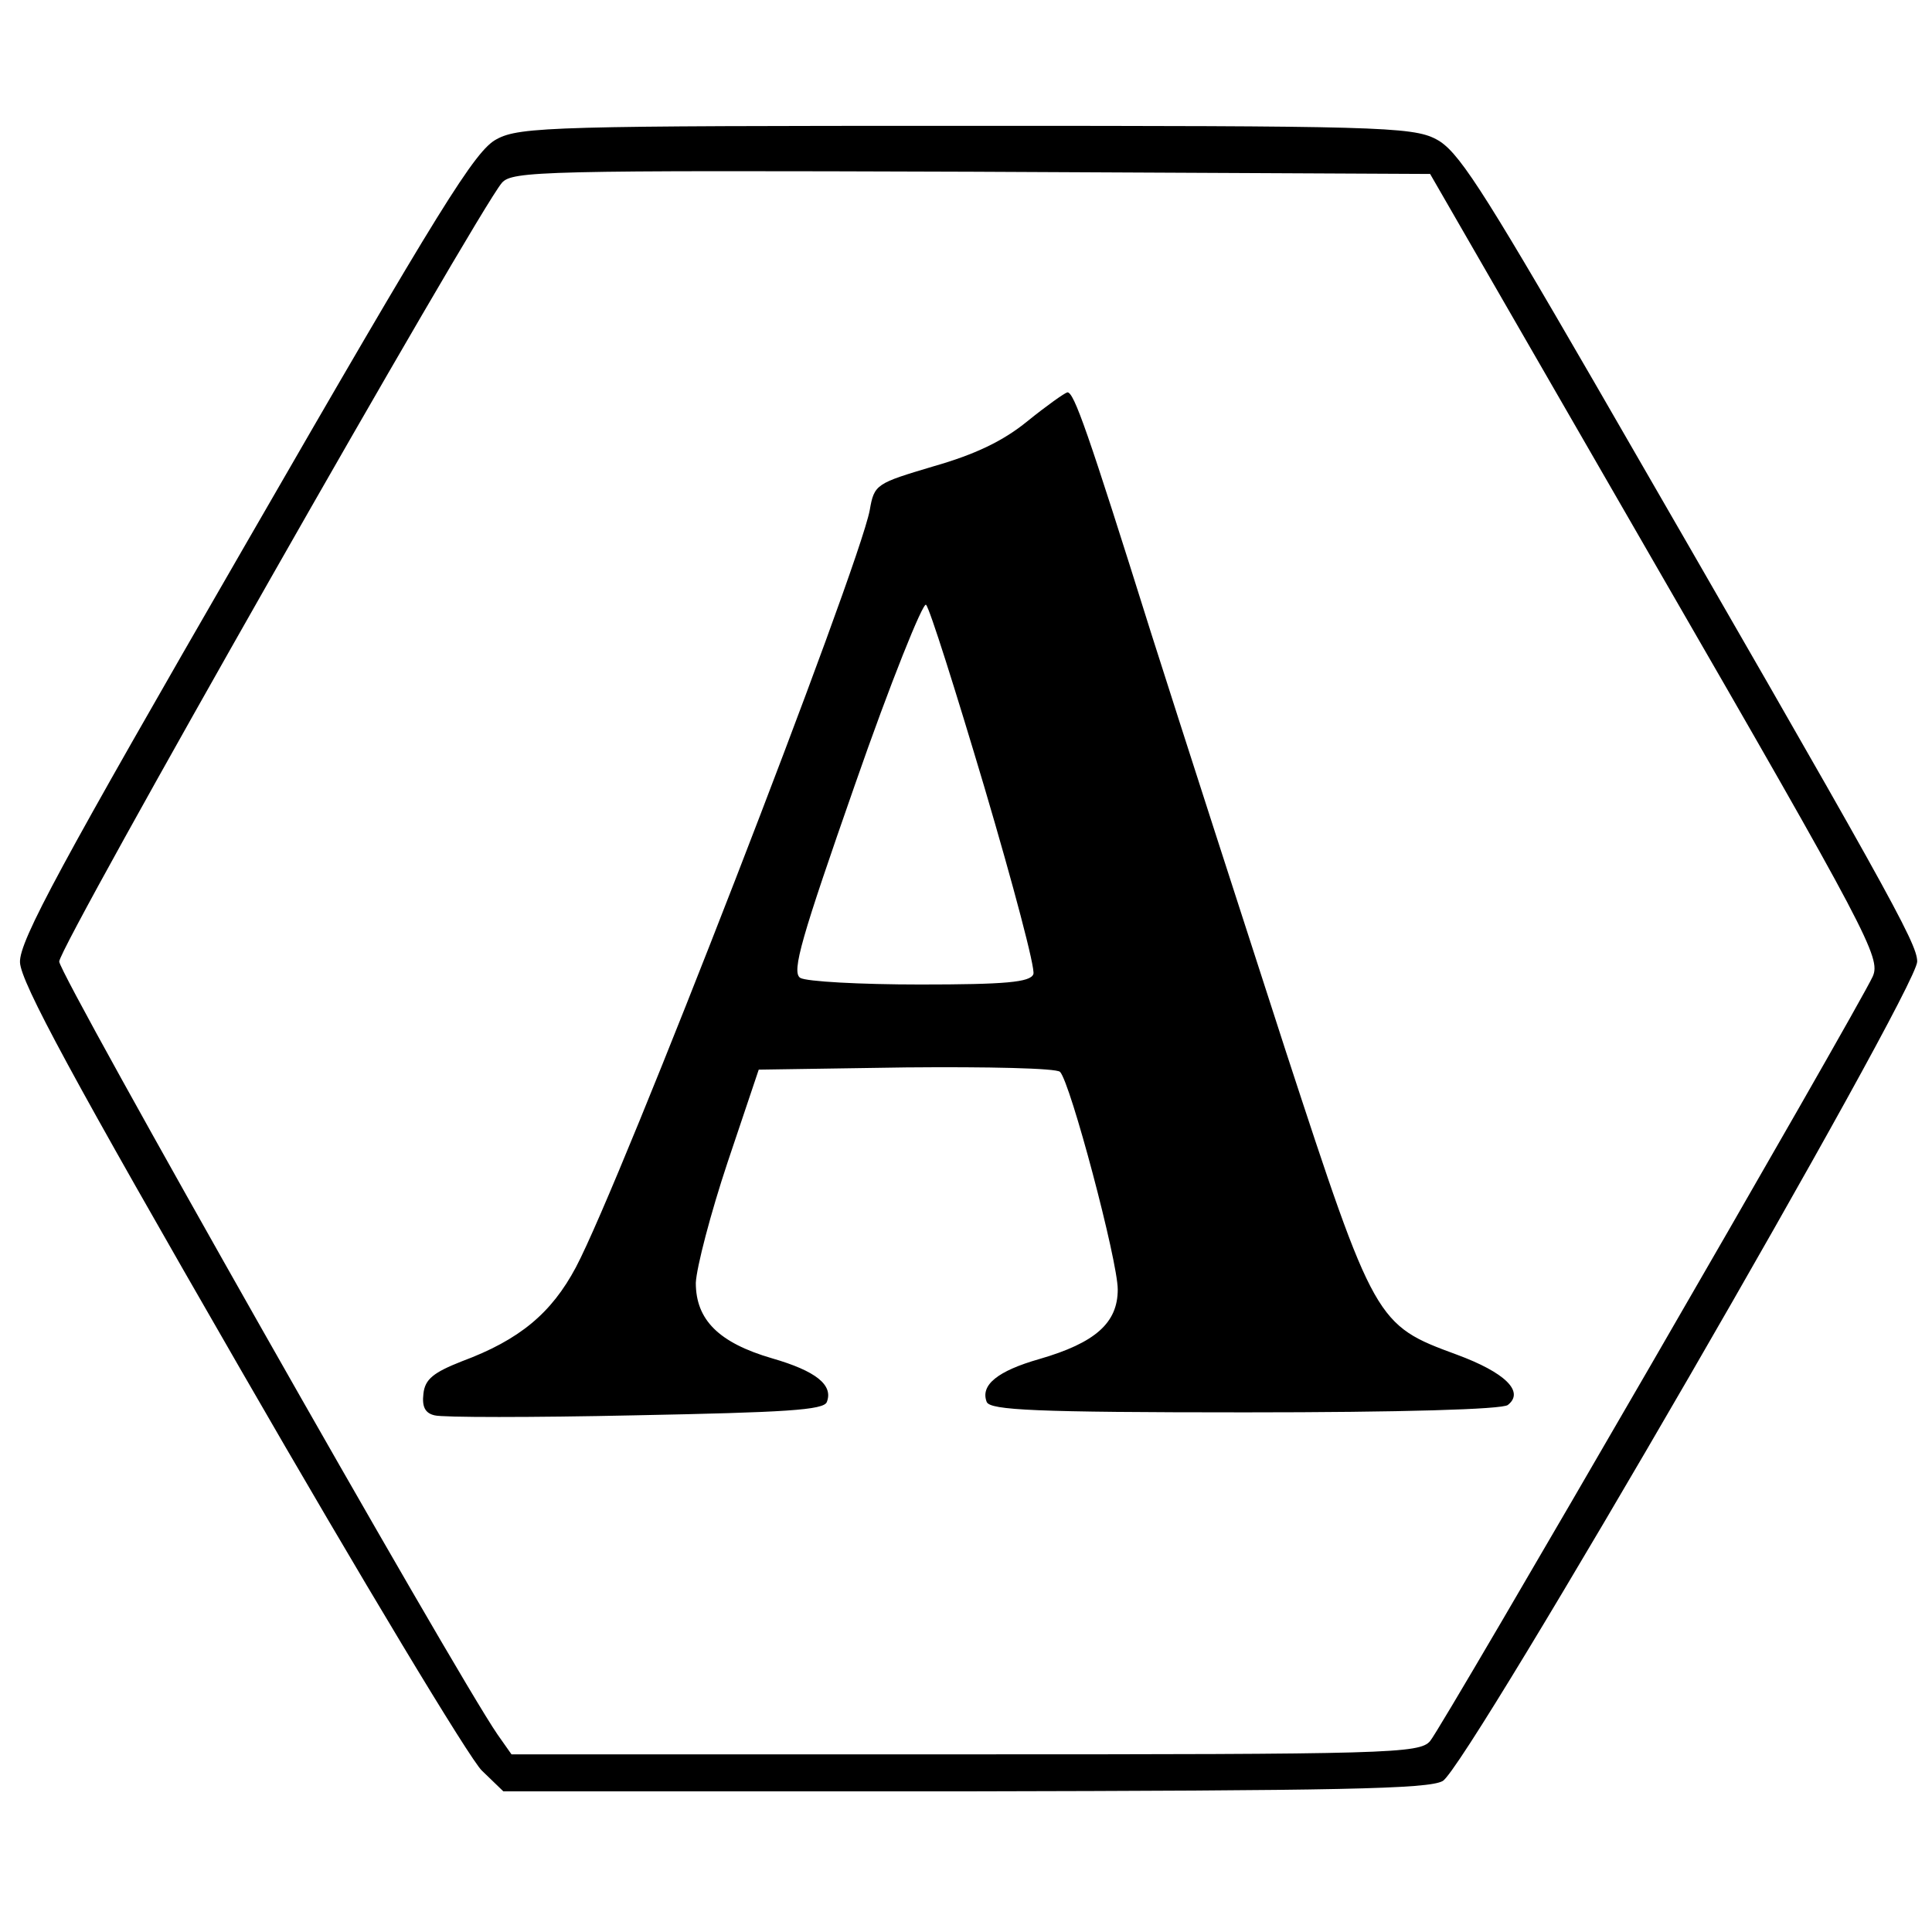 <?xml version="1.0" standalone="no"?>
<!DOCTYPE svg PUBLIC "-//W3C//DTD SVG 20010904//EN"
 "http://www.w3.org/TR/2001/REC-SVG-20010904/DTD/svg10.dtd">
<svg version="1.0" xmlns="http://www.w3.org/2000/svg"
 width="261pt" height="261pt" viewBox="0 0 261 261"
 preserveAspectRatio="xMidYMid meet">
<g transform="translate(0,261) scale(0.1,-0.1)"
fill="#000000" stroke="none">
<path d="M671 2422 c-29 -15 -75 -89 -339 -547 -250 -433 -306 -536 -305 -565
1 -27 72 -158 298 -550 163 -283 310 -527 326 -542 l29 -28 623 0 c504 1 627
3 646 14 33 18 641 1069 641 1107 0 25 -38 93 -437 784 -154 266 -184 312
-213 327 -32 17 -84 18 -635 18 -552 0 -603 -1 -634 -18z m1566 -576 c287
-497 304 -530 293 -555 -20 -44 -582 -1015 -598 -1033 -14 -17 -57 -18 -628
-18 l-613 0 -19 27 c-58 84 -592 1026 -592 1044 0 21 564 1012 598 1052 14 16
54 17 635 15 l619 -3 305 -529z"/>
<path d="M1388 2041 c-33 -27 -71 -45 -127 -61 -77 -23 -80 -24 -86 -59 -15
-80 -336 -908 -397 -1023 -33 -62 -76 -98 -154 -127 -38 -15 -50 -24 -52 -44
-2 -17 2 -26 15 -29 10 -3 132 -3 271 0 203 4 255 7 259 18 9 23 -15 42 -74
59 -72 21 -103 52 -103 102 1 21 20 94 43 163 l42 125 199 3 c110 1 203 -1
208 -6 14 -14 78 -255 78 -294 0 -45 -30 -72 -106 -94 -56 -16 -80 -35 -71
-58 5 -11 65 -14 349 -14 211 0 348 4 355 10 23 18 -4 44 -69 68 -109 40 -111
43 -231 410 -58 179 -140 433 -182 565 -86 274 -104 325 -113 325 -4 -1 -28
-18 -54 -39z m-58 -495 c39 -132 69 -245 66 -252 -4 -11 -38 -14 -153 -14 -81
0 -154 4 -162 9 -12 8 2 55 74 261 48 138 92 247 96 243 5 -5 40 -116 79 -247z"/>
</g>
</svg>

